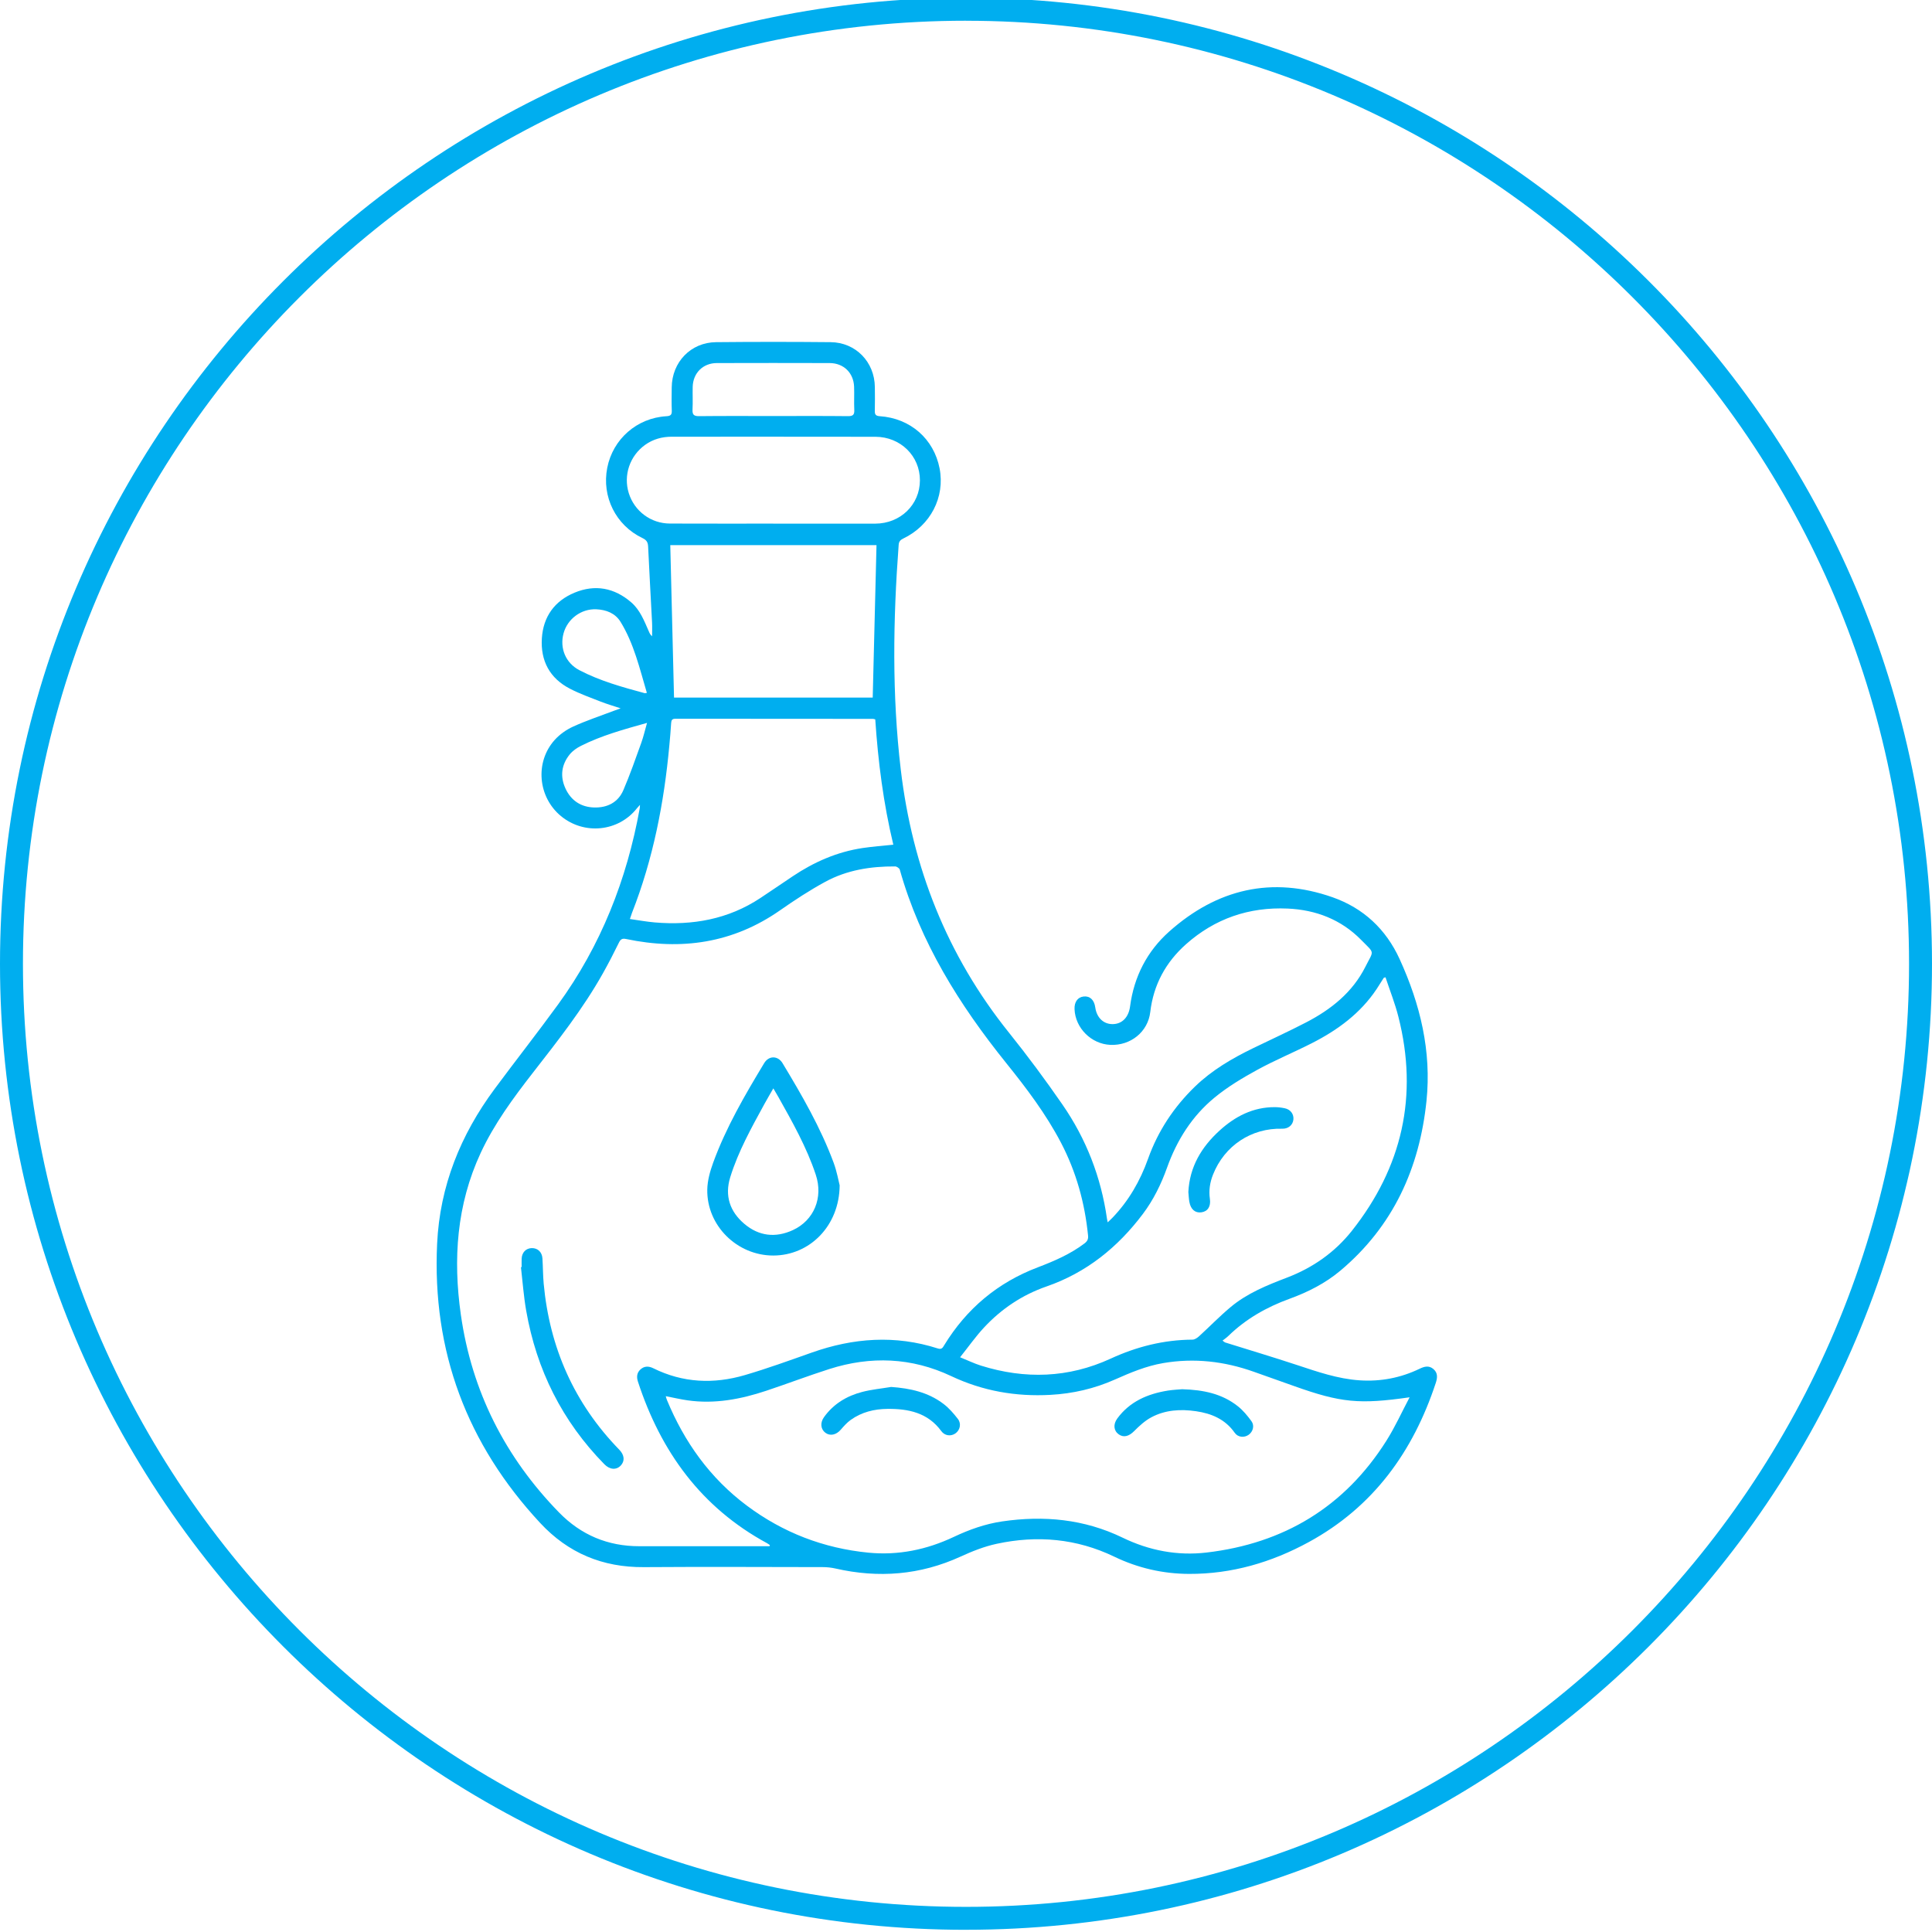 <?xml version="1.0" encoding="UTF-8"?><svg id="Layer_1" xmlns="http://www.w3.org/2000/svg" viewBox="0 0 617.18 617.18"><defs><style>.cls-1{fill:#00aeef;}</style></defs><path class="cls-1" d="M308.59,616.48C138.44,616.48,0,478.05,0,307.89S138.44-.71,308.59-.71s308.59,138.44,308.59,308.59-138.44,308.59-308.59,308.59Zm0-609.86C142.48,6.63,7.33,141.77,7.33,307.89s135.15,301.26,301.26,301.26,301.26-135.15,301.26-301.26S474.71,6.63,308.59,6.63Z"/><g id="TzKibW"><g><path class="cls-1" d="M204.46,257.09c-.46,.52-.74,.8-.98,1.1-5.88,7.5-16.85,8.64-24.28,2.51-7.36-6.07-8.38-17.22-2.02-24.31,1.6-1.78,3.73-3.29,5.91-4.28,4.19-1.91,8.6-3.37,12.91-5.01,.59-.22,1.18-.43,2.26-.82-2.46-.82-4.46-1.4-6.38-2.15-3.29-1.29-6.65-2.49-9.79-4.11-6.49-3.35-9.45-8.93-8.99-16.13,.44-6.91,4.07-11.92,10.43-14.56,6.57-2.73,12.74-1.57,18.14,3.11,2.81,2.44,4.11,5.87,5.56,9.17,.25,.57,.47,1.15,1.08,1.64,0-1.46,.06-2.92-.01-4.38-.41-8.1-.89-16.2-1.26-24.3-.06-1.39-.54-2.08-1.81-2.69-8.5-4.05-13.05-13.21-11.25-22.43,1.8-9.19,9.48-15.94,18.9-16.49,1.32-.08,1.78-.44,1.72-1.79-.1-2.46-.04-4.93-.02-7.39,.07-8.12,6.08-14.4,14.17-14.48,12.2-.12,24.4-.12,36.6,0,8.01,.08,14.03,6.32,14.12,14.32,.03,2.52,.05,5.05-.01,7.57-.03,1.17,.24,1.67,1.56,1.76,9.77,.64,17.3,7.25,19.13,16.67,1.78,9.18-2.88,18.24-11.62,22.42-.94,.45-1.37,.97-1.45,1.99-1.79,23.96-2.16,47.89,.67,71.81,3.7,31.24,14.77,59.38,34.55,84.02,5.97,7.44,11.67,15.13,17.1,22.99,7.59,10.98,12.33,23.18,14.22,36.44,.04,.29,.11,.57,.23,1.18,.61-.58,1.08-1,1.51-1.45,5.21-5.42,8.87-11.78,11.38-18.83,3.17-8.88,8.22-16.52,14.98-23.07,5.42-5.25,11.84-9,18.57-12.27,5.67-2.76,11.42-5.37,17.01-8.28,7.93-4.12,14.76-9.56,18.87-17.73,2.72-5.43,3.12-4.04-1.35-8.59-6.41-6.52-14.47-9.61-23.48-10.01-12.3-.55-23.24,3.18-32.48,11.4-6.47,5.76-10.39,12.95-11.41,21.66-.74,6.32-6.27,10.78-12.77,10.48-6.08-.28-11.17-5.36-11.42-11.39-.1-2.31,1.01-3.85,2.91-4.06,1.99-.22,3.38,1.08,3.71,3.48,.47,3.34,2.69,5.43,5.7,5.34,2.99-.09,4.98-2.3,5.42-5.66,1.25-9.49,5.43-17.62,12.52-23.93,15.24-13.56,32.75-17.76,52.2-10.92,9.76,3.44,17,10.12,21.39,19.74,6.59,14.42,10.22,29.43,8.58,45.31-2.22,21.5-10.64,40.02-27.46,54.18-4.83,4.07-10.41,6.89-16.32,9.04-7.32,2.66-13.95,6.43-19.56,11.9-.51,.5-1.12,.9-1.81,1.45,.49,.35,.65,.53,.84,.59,7.67,2.4,15.37,4.7,23,7.22,6.51,2.15,12.97,4.4,19.89,4.87,6.74,.46,13.16-.77,19.24-3.7,1.51-.73,2.96-1.11,4.37,.08,1.48,1.25,1.32,2.8,.78,4.45-7.24,21.96-19.95,39.6-40.56,50.84-11.89,6.49-24.6,10.22-38.25,10.17-8.35-.03-16.35-1.87-23.87-5.49-12.07-5.82-24.67-6.91-37.61-4.12-3.95,.85-7.82,2.39-11.51,4.08-12.91,5.91-26.21,6.95-39.96,3.81-1.33-.3-2.73-.45-4.1-.45-19.05-.03-38.1-.12-57.15,.01-13.13,.09-24.12-4.46-33.08-14.1-23.41-25.17-34.56-54.86-32.93-89.24,.87-18.4,7.48-34.74,18.37-49.43,6.69-9.03,13.64-17.86,20.25-26.95,13.68-18.8,21.98-39.88,26.1-62.67,.05-.28,.04-.58,.08-1.19Zm41.38,236.85c.03-.13,.06-.26,.08-.39-.29-.19-.58-.4-.88-.57-21.01-11.39-33.94-29.24-41.24-51.59-.49-1.5-.39-2.87,.84-3.96,1.23-1.09,2.61-1.05,4.03-.35,9.47,4.7,19.33,5.12,29.3,2.19,7.19-2.11,14.26-4.68,21.33-7.18,13.31-4.71,26.71-5.69,40.29-1.32,1.25,.4,1.57-.26,2.05-1.06,7.15-11.68,17.09-20.01,29.91-24.87,5.23-1.99,10.35-4.2,14.87-7.61,.93-.7,1.28-1.39,1.16-2.55-1.04-10.4-3.77-20.28-8.61-29.57-4.81-9.22-11.05-17.46-17.53-25.51-14.97-18.61-27.46-38.54-34-61.78-.13-.47-.98-1.04-1.49-1.04-7.8-.05-15.4,1.15-22.3,4.9-5,2.72-9.8,5.86-14.46,9.12-15.03,10.5-31.52,12.87-49.16,9.17-1.27-.27-1.78,.06-2.33,1.18-1.61,3.29-3.29,6.55-5.08,9.74-6.37,11.37-14.42,21.56-22.39,31.8-6.28,8.07-12.34,16.29-16.68,25.62-7.68,16.54-8.86,33.94-6.33,51.68,3.49,24.45,14.12,45.47,31.35,63.15,7.03,7.21,15.59,10.81,25.67,10.8,13.28,0,26.56,0,39.84,0,.58,0,1.17,0,1.75,0Zm204.45-47.57c-16,2.29-21.9,1.76-36.89-3.59-4.3-1.53-8.6-3.06-12.9-4.58-9.41-3.34-19.01-4.45-28.91-2.76-5.45,.93-10.47,3.05-15.47,5.27-6.55,2.91-13.4,4.49-20.56,4.88-11.07,.61-21.61-1.23-31.69-5.99-12.64-5.97-25.72-6.48-38.97-2.25-6.75,2.16-13.37,4.68-20.09,6.92-8.17,2.72-16.51,4.31-25.17,3.07-2.28-.33-4.54-.86-6.96-1.33,.15,.51,.22,.86,.36,1.18,5.58,13.49,13.78,25,25.55,33.79,11.53,8.62,24.53,13.62,38.83,15.02,9.53,.93,18.64-.95,27.31-5.05,4.9-2.32,9.99-4.13,15.39-4.93,13.32-1.95,26.22-.76,38.5,5.19,8.47,4.11,17.5,5.84,26.81,4.75,24.67-2.89,44.08-14.55,57.44-35.69,2.8-4.43,4.97-9.25,7.43-13.9Zm-7.68-134.18c-.46,.15-.54,.15-.57,.19-.74,1.16-1.46,2.34-2.22,3.49-5.2,7.85-12.53,13.2-20.77,17.39-5.78,2.94-11.8,5.42-17.48,8.54-4.72,2.58-9.41,5.4-13.55,8.8-7.2,5.91-12.06,13.61-15.2,22.4-1.89,5.28-4.34,10.29-7.73,14.8-8.03,10.67-18.02,18.74-30.77,23.16-7.75,2.69-14.42,7.15-19.99,13.14-2.67,2.87-4.94,6.12-7.63,9.48,2.56,1.04,4.56,2.01,6.66,2.67,14.09,4.41,27.97,3.97,41.46-2.24,8.32-3.83,16.95-6,26.12-6.06,.7,0,1.52-.55,2.08-1.06,3.37-3.07,6.55-6.36,10.04-9.29,5.32-4.47,11.7-7.03,18.11-9.48,8.21-3.14,15.24-8.06,20.67-14.91,16.11-20.34,21.3-43.18,14.87-68.44-1.08-4.26-2.72-8.38-4.1-12.55Zm-163-82.38c-.4-.1-.57-.17-.75-.17-21.03-.01-42.05-.01-63.08-.04-1.04,0-1.32,.42-1.38,1.37-.14,2.4-.36,4.79-.58,7.18-1.68,18.32-5.17,36.24-11.92,53.44-.21,.54-.38,1.11-.68,1.99,2.76,.39,5.35,.87,7.95,1.09,12.07,1.02,23.47-1,33.74-7.8,3.46-2.29,6.87-4.63,10.32-6.94,6.82-4.57,14.2-7.81,22.36-9.03,3.19-.47,6.41-.71,9.78-1.07-3.18-13.24-4.87-26.61-5.77-40.03Zm-.82-6.96c.4-16.33,.8-32.51,1.21-48.71h-65.88c.4,16.29,.8,32.43,1.2,48.71h63.47Zm-31.81-55.57c10.87,0,21.74,.02,32.61,0,8.06-.02,14.26-6.05,14.28-13.83,.02-7.76-6.18-13.9-14.22-13.92-21.68-.04-43.36-.02-65.04-.02-3.08,0-5.94,.77-8.48,2.57-4.94,3.52-7.05,9.73-5.26,15.47,1.79,5.73,7.03,9.68,13.13,9.7,10.99,.05,21.98,.01,32.97,.02Zm.13-34.38c7.93,0,15.86-.05,23.79,.04,1.62,.02,2.08-.48,2-2.04-.12-2.46,.04-4.93-.06-7.39-.18-4.44-3.36-7.51-7.81-7.53-12.02-.03-24.03-.04-36.05,0-4.42,.01-7.59,3.19-7.7,7.61-.06,2.4,.08,4.81-.05,7.21-.08,1.62,.37,2.16,2.08,2.14,7.93-.09,15.86-.04,23.79-.04Zm-40.47,88.44c-2.31-7.82-4.13-15.74-8.42-22.71-1.68-2.73-4.55-3.84-7.7-3.99-4.83-.23-9.25,3.06-10.5,7.7-1.27,4.73,.67,9.46,5.06,11.75,6.58,3.44,13.71,5.41,20.84,7.34,.15,.04,.33-.04,.72-.09Zm.08,9.58c-7.53,2.11-14.59,4.05-21.16,7.36-1.31,.66-2.62,1.57-3.54,2.69-2.7,3.32-3.16,7.1-1.35,10.98,1.78,3.82,4.96,5.89,9.13,6,4.17,.12,7.64-1.59,9.33-5.53,2.13-4.95,3.9-10.06,5.73-15.13,.7-1.95,1.16-3.99,1.84-6.38Z"/><path class="cls-1" d="M268.23,378.67c-.1,13-9.62,22.39-21.19,22.41-11.56,.02-21.3-9.55-21.1-21.07,.05-2.87,.88-5.83,1.87-8.56,4.11-11.27,10.13-21.6,16.31-31.83,1.48-2.45,4.38-2.44,5.86,.01,6.18,10.23,12.16,20.57,16.33,31.82,1.03,2.78,1.54,5.76,1.92,7.21Zm-21.19-30.98c-1.12,1.95-2.03,3.49-2.89,5.06-4.12,7.54-8.31,15.04-10.87,23.3-1.84,5.94-.12,10.99,4.49,14.9,4.63,3.94,9.97,4.56,15.51,2.01,6.75-3.11,9.76-10.36,7.32-17.7-2.91-8.77-7.44-16.78-11.93-24.79-.46-.82-.95-1.63-1.62-2.78Z"/><path class="cls-1" d="M166.64,404.78c0-.9-.03-1.8,0-2.7,.09-2,1.39-3.34,3.25-3.37,1.86-.03,3.25,1.24,3.39,3.25,.18,2.7,.16,5.41,.4,8.1,1.9,20.47,9.75,38.24,24.13,53.03,1.7,1.74,1.85,3.66,.47,5.1-1.41,1.47-3.49,1.33-5.23-.45-13.45-13.72-21.64-30.13-24.95-49-.81-4.6-1.14-9.29-1.68-13.94,.07,0,.14-.02,.21-.03Z"/><path class="cls-1" d="M377.62,443.79c6.89,.19,12.83,1.47,17.83,5.45,1.66,1.32,3.07,3.03,4.33,4.76,1.04,1.42,.49,3.33-.86,4.32-1.42,1.03-3.45,.88-4.5-.63-3.03-4.32-7.41-6.16-12.37-6.88-4.9-.71-9.79-.43-14.22,1.93-2.06,1.09-3.88,2.77-5.54,4.44-1.6,1.61-3.3,2.16-4.9,1.03-1.63-1.16-1.85-3.19-.46-5.09,4-5.43,9.69-7.85,16.12-8.89,1.71-.27,3.46-.34,4.57-.44Z"/><path class="cls-1" d="M284.62,443.06c6.13,.42,11.89,1.69,16.81,5.44,1.74,1.32,3.22,3.05,4.57,4.79,1.18,1.53,.67,3.59-.8,4.62-1.44,1-3.39,.78-4.5-.74-4.31-5.9-10.53-7.17-17.23-7.1-4.2,.04-8.24,1.03-11.72,3.53-1.2,.86-2.21,2.01-3.19,3.14-1.42,1.65-3.4,2.09-4.9,.95-1.51-1.14-1.72-3.18-.44-4.97,3.04-4.25,7.28-6.79,12.22-8.07,3-.78,6.12-1.07,9.18-1.58Z"/><path class="cls-1" d="M379.62,380.8c.41-8.1,4.21-14.39,9.96-19.63,4.98-4.54,10.71-7.51,17.65-7.49,1.07,0,2.16,.14,3.21,.36,1.85,.39,2.94,1.92,2.73,3.66-.21,1.75-1.66,2.92-3.55,2.87-9.88-.27-18.46,5.42-22.12,14.66-.99,2.5-1.39,5.06-1,7.76,.35,2.44-.7,4.01-2.71,4.29-1.98,.28-3.43-.94-3.85-3.36-.19-1.06-.22-2.15-.32-3.13Z"/></g></g></svg>